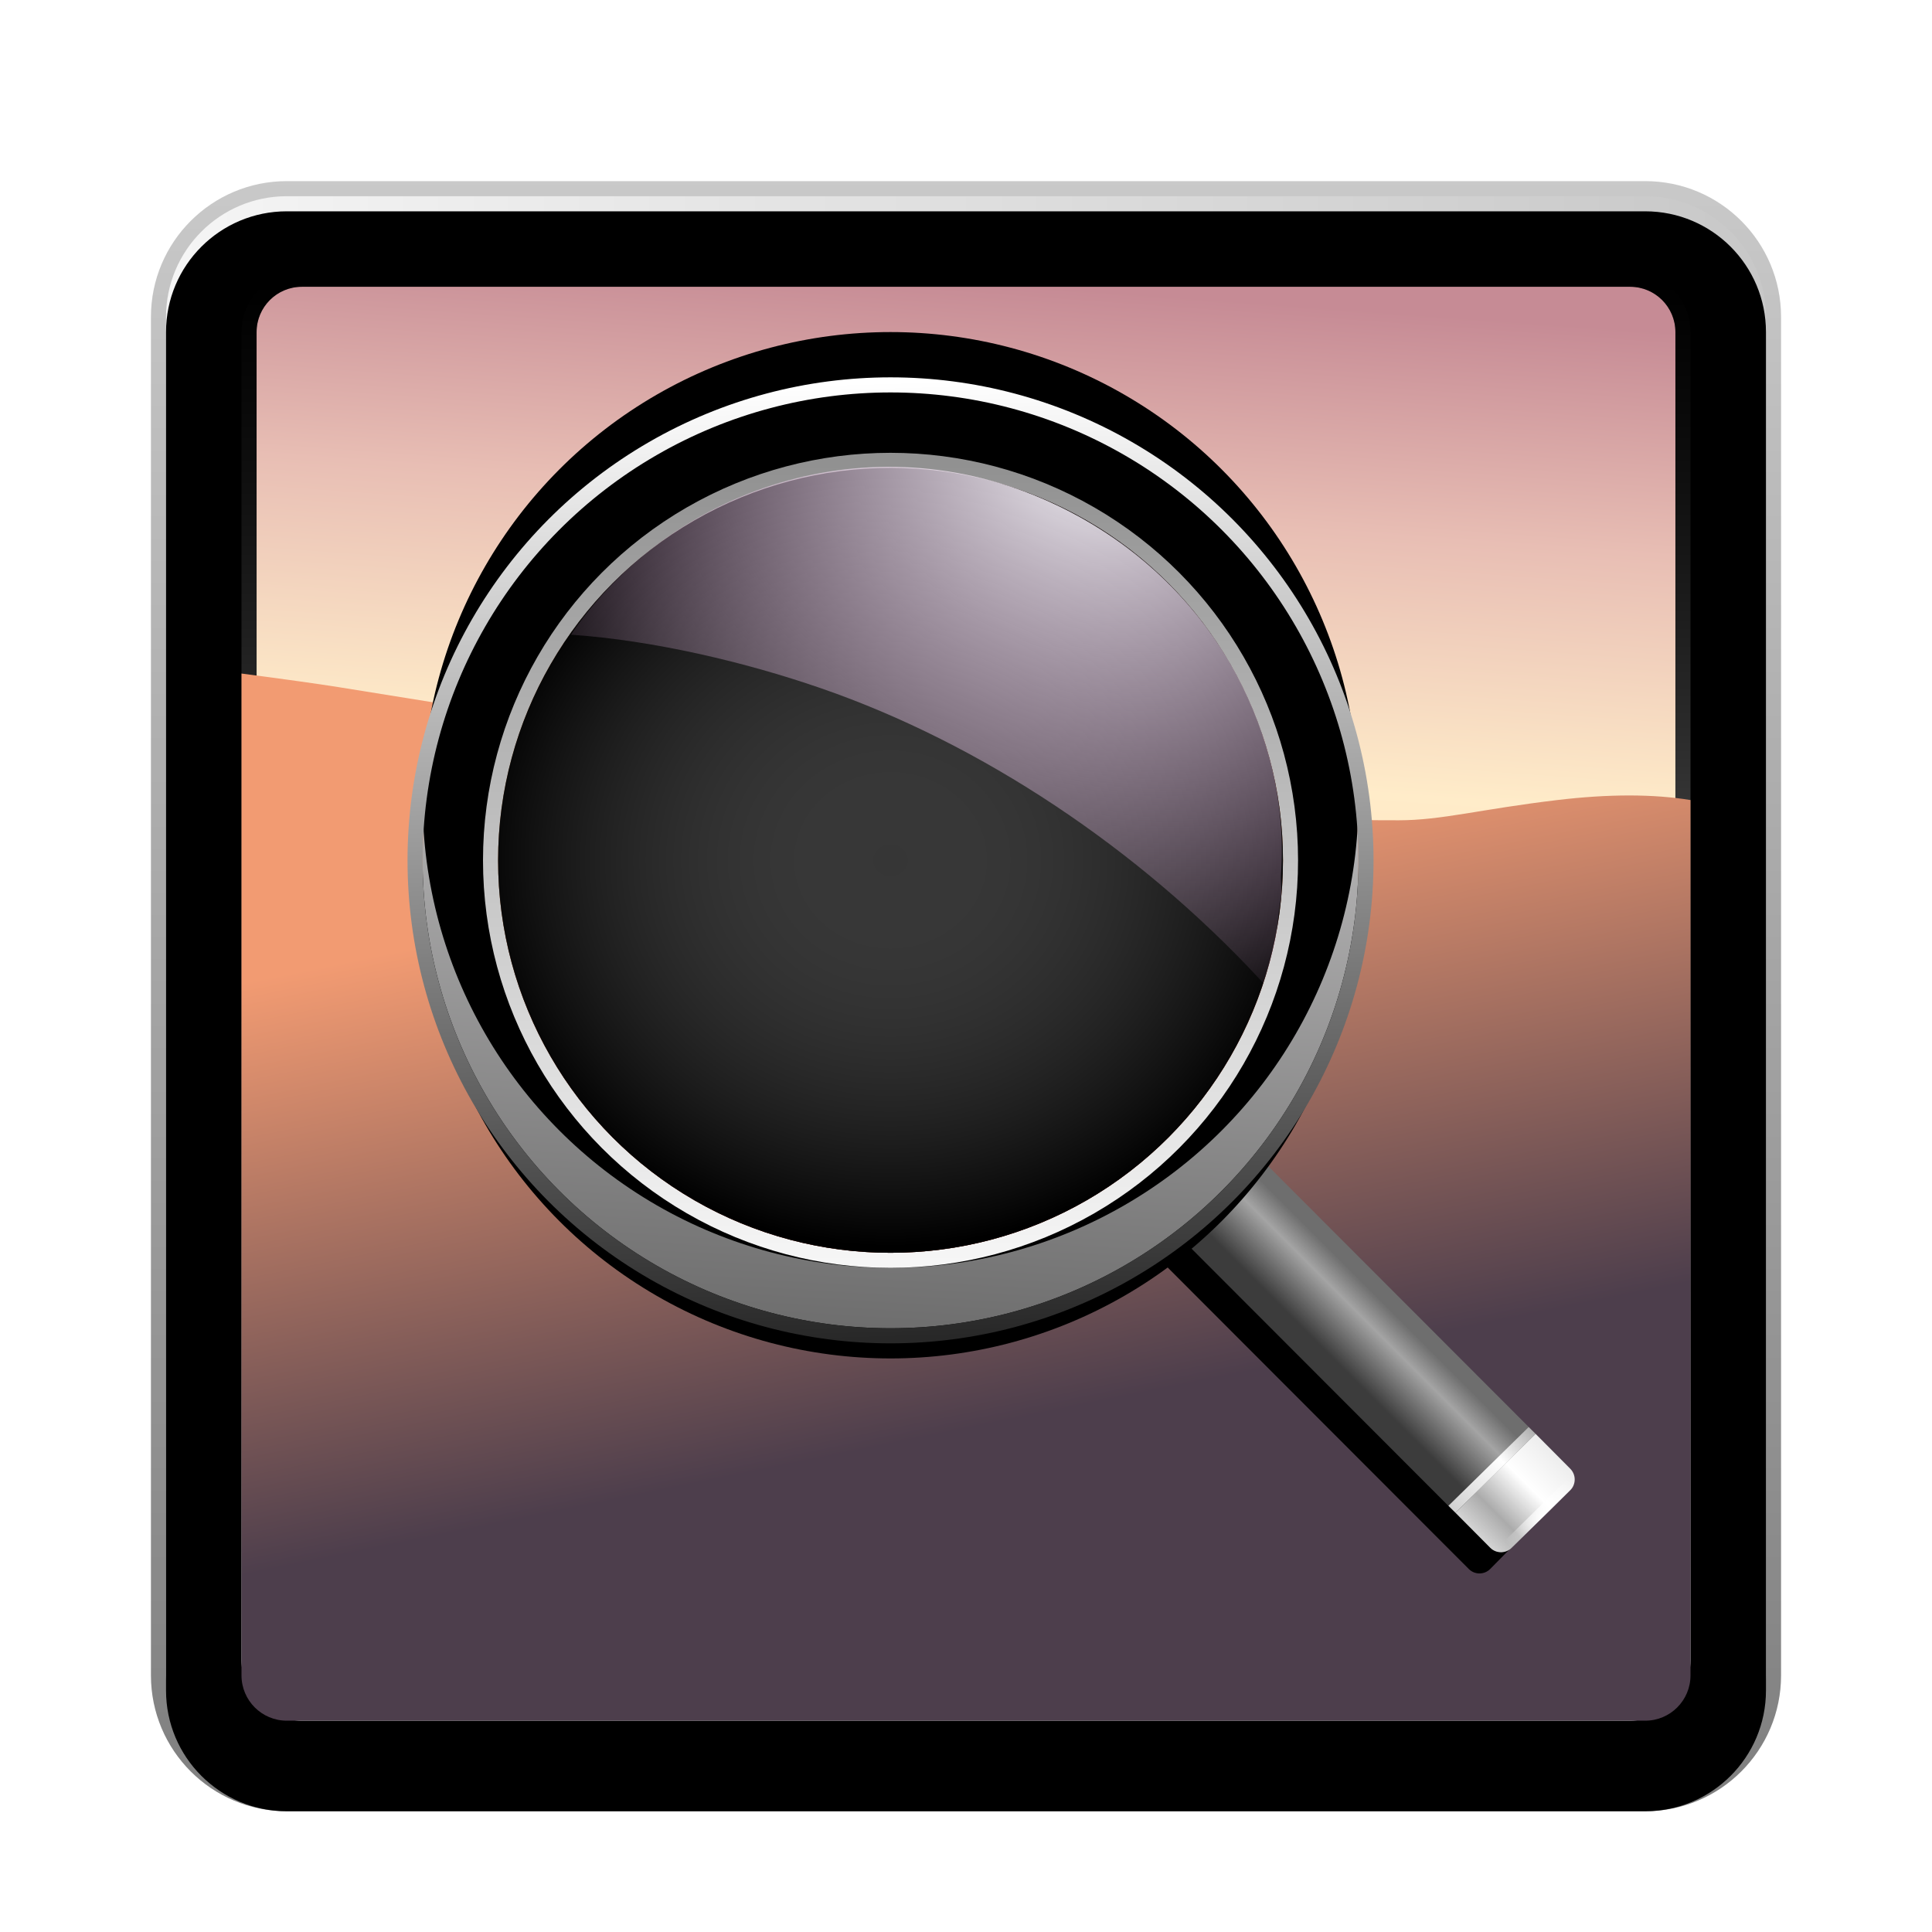 <svg xmlns="http://www.w3.org/2000/svg" xmlns:xlink="http://www.w3.org/1999/xlink" width="128" height="128" viewBox="0 0 128 128">
  <defs>
    <filter id="deepin-image-viewer-a" width="129.6%" height="129.6%" x="-14.8%" y="-14.8%" filterUnits="objectBoundingBox">
      <feOffset dy="2" in="SourceAlpha" result="shadowOffsetOuter1"/>
      <feGaussianBlur in="shadowOffsetOuter1" result="shadowBlurOuter1" stdDeviation="3"/>
      <feColorMatrix in="shadowBlurOuter1" result="shadowMatrixOuter1" values="0 0 0 0 0   0 0 0 0 0   0 0 0 0 0  0 0 0 0.2 0"/>
      <feMerge>
        <feMergeNode in="shadowMatrixOuter1"/>
        <feMergeNode in="SourceGraphic"/>
      </feMerge>
    </filter>
    <linearGradient id="deepin-image-viewer-b" x1="54.444%" x2="54.444%" y1="-1.316%" y2="101.316%">
      <stop offset="0%" stop-opacity=".209"/>
      <stop offset="100%" stop-opacity=".506"/>
    </linearGradient>
    <linearGradient id="deepin-image-viewer-c" x1="0%" x2="100%" y1="39.862%" y2="39.862%">
      <stop offset="0%" stop-color="#F5F5F5"/>
      <stop offset="100%" stop-color="#C8C8C8"/>
    </linearGradient>
    <path id="deepin-image-viewer-d" d="M9,1 L99,1 C103.418,1 107,4.582 107,9 L107,99 C107,103.418 103.418,107 99,107 L9,107 C4.582,107 1,103.418 1,99 L1,9 C1,4.582 4.582,1 9,1 Z"/>
    <filter id="deepin-image-viewer-e" width="100.9%" height="100.9%" x="-.5%" y="-.5%" filterUnits="objectBoundingBox">
      <feOffset dy="1" in="SourceAlpha" result="shadowOffsetInner1"/>
      <feComposite in="shadowOffsetInner1" in2="SourceAlpha" k2="-1" k3="1" operator="arithmetic" result="shadowInnerInner1"/>
      <feColorMatrix in="shadowInnerInner1" values="0 0 0 0 1   0 0 0 0 1   0 0 0 0 1  0 0 0 0.667 0"/>
    </filter>
    <linearGradient id="deepin-image-viewer-f" x1="55.231%" x2="61.563%" y1="87.286%" y2="0%">
      <stop offset="0%" stop-color="#FFA58B"/>
      <stop offset="60.828%" stop-color="#FFECC9"/>
      <stop offset="81.802%" stop-color="#E8BEB4"/>
      <stop offset="100%" stop-color="#C68B95"/>
    </linearGradient>
    <linearGradient id="deepin-image-viewer-g" x1="50%" x2="50%" y1=".647%" y2="100%">
      <stop offset="0%" stop-opacity=".35"/>
      <stop offset="100%" stop-color="#FFF" stop-opacity=".952"/>
    </linearGradient>
    <linearGradient id="deepin-image-viewer-h" x1="20.706%" x2="35.219%" y1="23.888%" y2="76.112%">
      <stop offset="0%" stop-color="#F29B72"/>
      <stop offset="100%" stop-color="#4D3E4C"/>
    </linearGradient>
    <linearGradient id="deepin-image-viewer-k" x1="50%" x2="50%" y1="79.972%" y2="13.639%">
      <stop offset="0%" stop-color="#3C3C3C"/>
      <stop offset="66.36%" stop-color="#A4A4A4"/>
      <stop offset="100%" stop-color="#6E6E6E"/>
    </linearGradient>
    <path id="deepin-image-viewer-j" d="M-20.437,24.255 L30.79,24.288 C31.339,24.289 31.785,24.732 31.789,25.281 L31.827,30.739 C31.831,31.292 31.386,31.743 30.834,31.746 C30.831,31.746 30.829,31.746 30.826,31.746 L-20.385,31.713 C-22.449,31.712 -24.126,30.046 -24.14,27.982 C-24.154,25.938 -22.509,24.27 -20.465,24.255 C-20.456,24.255 -20.446,24.255 -20.437,24.255 Z"/>
    <filter id="deepin-image-viewer-i" width="130.3%" height="326.8%" x="-15.1%" y="-86.7%" filterUnits="objectBoundingBox">
      <feOffset dy="2" in="SourceAlpha" result="shadowOffsetOuter1"/>
      <feGaussianBlur in="shadowOffsetOuter1" result="shadowBlurOuter1" stdDeviation="2.5"/>
      <feColorMatrix in="shadowBlurOuter1" values="0 0 0 0 0   0 0 0 0 0   0 0 0 0 0  0 0 0 0.525 0"/>
    </filter>
    <linearGradient id="deepin-image-viewer-l" x1="100%" x2="0%" y1="100%" y2="100%">
      <stop offset="0%" stop-color="#EDEDED"/>
      <stop offset="37.354%" stop-color="#FFF"/>
      <stop offset="74.658%" stop-color="#ABABAB"/>
      <stop offset="100%" stop-color="#D4D4D4"/>
    </linearGradient>
    <linearGradient id="deepin-image-viewer-m" x1="100%" x2="0%" y1="50.9%" y2="50.716%">
      <stop offset="0%" stop-color="#B1B1B1"/>
      <stop offset="38.306%" stop-color="#FFF"/>
      <stop offset="100%" stop-color="#D1D1D1"/>
    </linearGradient>
    <radialGradient id="deepin-image-viewer-n" cx="50%" cy="100%" r="302.43%" fx="50%" fy="100%" gradientTransform="matrix(.165 0 0 1 .417 0)">
      <stop offset="0%" stop-color="#FFF"/>
      <stop offset="100%" stop-color="#FFF" stop-opacity="0"/>
    </radialGradient>
    <linearGradient id="deepin-image-viewer-q" x1="50%" x2="57.704%" y1="115.474%" y2="-10.021%">
      <stop offset="0%" stop-color="#5B5B5B"/>
      <stop offset="100%" stop-color="#F6F5F6"/>
    </linearGradient>
    <linearGradient id="deepin-image-viewer-s" x1="50%" x2="47.144%" y1="100%" y2="0%">
      <stop offset="0%" stop-color="#282828"/>
      <stop offset="100%" stop-color="#FFF"/>
    </linearGradient>
    <circle id="deepin-image-viewer-p" cx="31.484" cy="31.515" r="31"/>
    <filter id="deepin-image-viewer-o" width="130.6%" height="130.6%" x="-15.3%" y="-12.1%" filterUnits="objectBoundingBox">
      <feMorphology in="SourceAlpha" operator="dilate" radius="1" result="shadowSpreadOuter1"/>
      <feOffset dy="2" in="shadowSpreadOuter1" result="shadowOffsetOuter1"/>
      <feGaussianBlur in="shadowOffsetOuter1" result="shadowBlurOuter1" stdDeviation="2.5"/>
      <feComposite in="shadowBlurOuter1" in2="SourceAlpha" operator="out" result="shadowBlurOuter1"/>
      <feColorMatrix in="shadowBlurOuter1" values="0 0 0 0 0   0 0 0 0 0   0 0 0 0 0  0 0 0 0.399 0"/>
    </filter>
    <filter id="deepin-image-viewer-r" width="158.1%" height="158.1%" x="-29%" y="-25.8%" filterUnits="objectBoundingBox">
      <feGaussianBlur in="SourceAlpha" result="shadowBlurInner1" stdDeviation="10"/>
      <feOffset dy="-4" in="shadowBlurInner1" result="shadowOffsetInner1"/>
      <feComposite in="shadowOffsetInner1" in2="SourceAlpha" k2="-1" k3="1" operator="arithmetic" result="shadowInnerInner1"/>
      <feColorMatrix in="shadowInnerInner1" values="0 0 0 0 0.421   0 0 0 0 0.729   0 0 0 0 1  0 0 0 0.5 0"/>
    </filter>
    <linearGradient id="deepin-image-viewer-t" x1="65.561%" x2="65.561%" y1="100%" y2="11.4%">
      <stop offset="0%" stop-color="#FF9800" stop-opacity=".298"/>
      <stop offset="70.992%" stop-color="#FFECC9"/>
      <stop offset="94.413%" stop-color="#E8BEB4"/>
      <stop offset="100%" stop-color="#EAB7AF"/>
    </linearGradient>
    <linearGradient id="deepin-image-viewer-u" x1="50%" x2="50%" y1=".647%" y2="100%">
      <stop offset="0%" stop-color="#919191"/>
      <stop offset="100%" stop-color="#F6F6F6"/>
    </linearGradient>
    <linearGradient id="deepin-image-viewer-v" x1="30.375%" x2="59.953%" y1="14.646%" y2="90.082%">
      <stop offset="0%" stop-color="#EFC6AC"/>
      <stop offset="100%" stop-color="#B93E4B" stop-opacity=".584"/>
    </linearGradient>
    <radialGradient id="deepin-image-viewer-y" cx="50%" cy="50%" r="54.114%" fx="50%" fy="50%" gradientTransform="matrix(1 0 0 .904 0 .048)">
      <stop offset="0%" stop-color="#FFF" stop-opacity=".211"/>
      <stop offset="100%" stop-opacity=".5"/>
      <stop offset="100%" stop-opacity=".5"/>
    </radialGradient>
    <circle id="deepin-image-viewer-x" cx="31.484" cy="31.515" r="26"/>
    <filter id="deepin-image-viewer-w" width="151.9%" height="151.9%" x="-26%" y="-26%" filterUnits="objectBoundingBox">
      <feOffset in="SourceAlpha" result="shadowOffsetOuter1"/>
      <feGaussianBlur in="shadowOffsetOuter1" result="shadowBlurOuter1" stdDeviation="4.5"/>
      <feColorMatrix in="shadowBlurOuter1" values="0 0 0 0 0.279   0 0 0 0 0.546   0 0 0 0 1  0 0 0 0.057 0"/>
    </filter>
    <radialGradient id="deepin-image-viewer-z" cx="20.808%" cy="86.4%" r="86.562%" fx="20.808%" fy="86.4%" gradientTransform="matrix(.471 -.851 1.031 .708 -.781 .43)">
      <stop offset=".037%" stop-color="#FBFAFF" stop-opacity=".944"/>
      <stop offset="100%" stop-color="#EEB2EA" stop-opacity="0"/>
    </radialGradient>
  </defs>
  <g fill="none" fill-rule="evenodd" filter="url(#deepin-image-viewer-a)" transform="translate(10 10)">
    <path fill="url(#deepin-image-viewer-b)" fill-rule="nonzero" d="M99,-8.52651283e-14 L9,-8.52651283e-14 C4.029,-8.52651283e-14 0,4.029 0,9 L0,99 C0,103.971 4.029,108 9,108 L99,108 C103.971,108 108,103.971 108,99 L108,9 C108,4.029 103.971,-8.52651283e-14 99,-8.52651283e-14 Z"/>
    <g fill-rule="nonzero">
      <use fill="url(#deepin-image-viewer-c)" xlink:href="#deepin-image-viewer-d"/>
      <use fill="#000" filter="url(#deepin-image-viewer-e)" xlink:href="#deepin-image-viewer-d"/>
    </g>
    <path fill="url(#deepin-image-viewer-f)" d="M10,7 L98,7 C99.657,7 101,8.343 101,10 L101,98 C101,99.657 99.657,101 98,101 L10,101 C8.343,101 7,99.657 7,98 L7,10 C7,8.343 8.343,7 10,7 Z"/>
    <path stroke="url(#deepin-image-viewer-g)" d="M98,6.5 C98.966,6.5 99.841,6.892 100.475,7.525 C101.108,8.159 101.5,9.034 101.5,10 L101.5,10 L101.5,98 C101.5,98.966 101.108,99.841 100.475,100.475 C99.841,101.108 98.966,101.5 98,101.5 L98,101.5 L10,101.5 C9.034,101.5 8.159,101.108 7.525,100.475 C6.892,99.841 6.5,98.966 6.5,98 L6.5,98 L6.5,10 C6.5,9.034 6.892,8.159 7.525,7.525 C8.159,6.892 9.034,6.5 10,6.5 L10,6.5 Z"/>
    <path fill="url(#deepin-image-viewer-h)" d="M6,32.624 C8.984,33.016 11.135,33.317 12.452,33.528 C38.107,37.648 53.733,40.192 60.04,41.005 C70.228,42.319 79.82,42.346 82.664,42.346 C85.509,42.346 88.063,41.614 93.173,41.005 C96.58,40.6 99.522,40.6 102,41.005 L102,99 C102,100.657 100.657,102 99,102 L9,102 C7.343,102 6,100.657 6,99 L6,32.624 L6,32.624 Z"/>
    <g transform="translate(17.516 13.485)">
      <g transform="rotate(-45 62.277 -19.83)">
        <g fill-rule="nonzero" transform="rotate(90 3.834 28)">
          <use fill="#000" filter="url(#deepin-image-viewer-i)" xlink:href="#deepin-image-viewer-j"/>
          <use fill="url(#deepin-image-viewer-k)" xlink:href="#deepin-image-viewer-j"/>
        </g>
        <path fill="url(#deepin-image-viewer-l)" d="M0.102,51.729 L7.547,51.79 L7.536,55.057 C7.534,55.609 7.084,56.055 6.532,56.053 C6.53,56.053 6.529,56.053 6.527,56.053 L1.082,56.008 C0.532,56.004 0.088,55.555 0.09,55.005 L0.102,51.729 L0.102,51.729 Z"/>
        <polygon fill="url(#deepin-image-viewer-m)" points=".096 51.076 7.542 51.149 7.547 51.79 .102 51.729"/>
        <path fill="url(#deepin-image-viewer-n)" fill-rule="nonzero" d="M1.322,55.355 L6.72,55.408 C6.898,55.41 7.041,55.554 7.042,55.732 C7.043,55.906 6.903,56.049 6.728,56.05 C6.727,56.05 6.725,56.05 6.724,56.05 L1.328,56.008 C1.146,56.006 1,55.86 0.998,55.679 C0.997,55.502 1.139,55.357 1.317,55.355 C1.318,55.355 1.32,55.355 1.322,55.355 Z"/>
      </g>
      <g fill-rule="nonzero">
        <use fill="#000" filter="url(#deepin-image-viewer-o)" xlink:href="#deepin-image-viewer-p"/>
        <use fill="url(#deepin-image-viewer-q)" xlink:href="#deepin-image-viewer-p"/>
        <use fill="#000" filter="url(#deepin-image-viewer-r)" xlink:href="#deepin-image-viewer-p"/>
        <circle cx="31.484" cy="31.515" r="31.5" stroke="url(#deepin-image-viewer-s)"/>
      </g>
      <circle cx="31.484" cy="31.515" r="26.5" fill="url(#deepin-image-viewer-t)" stroke="url(#deepin-image-viewer-u)"/>
      <path fill="url(#deepin-image-viewer-v)" d="M36.876,21.38 L37.456,21.463 C38.402,21.596 39.239,21.71 39.968,21.804 C45.805,22.555 51.472,22.941 56.105,23.14 C56.999,25.768 57.484,28.585 57.484,31.515 C57.484,45.875 45.843,57.515 31.484,57.515 C17.125,57.515 5.484,45.875 5.484,31.515 C5.484,26.21 7.073,21.277 9.8,17.164 C22.348,19.171 31.325,20.587 36.876,21.38 Z"/>
      <path fill="#000" fill-opacity=".109" fill-rule="nonzero" d="M31.484,5.515 C45.843,5.515 57.484,17.156 57.484,31.515 C57.484,45.875 45.843,57.515 31.484,57.515 C17.125,57.515 5.484,45.875 5.484,31.515 C5.484,17.156 17.125,5.515 31.484,5.515 Z M31.484,7.515 C18.229,7.515 7.484,18.26 7.484,31.515 C7.484,44.77 18.229,55.515 31.484,55.515 C44.739,55.515 55.484,44.77 55.484,31.515 C55.484,18.26 44.739,7.515 31.484,7.515 Z"/>
      <use fill="#000" filter="url(#deepin-image-viewer-w)" xlink:href="#deepin-image-viewer-x"/>
      <use fill="url(#deepin-image-viewer-y)" xlink:href="#deepin-image-viewer-x"/>
      <path fill="url(#deepin-image-viewer-z)" d="M15.985,4.709 C15.985,4.709 15.669,5.231 15.341,5.803 C15.29,5.893 15.24,5.982 15.19,6.074 C15.098,6.243 14.936,6.562 14.886,6.662 C14.652,7.127 14.377,7.879 14.063,8.917 C13.871,9.429 13.73,9.811 13.64,10.062 C13.488,10.49 13.449,11.11 13.325,11.545 C10.83,20.312 13.564,31.398 22.692,38.454 C33.148,46.535 47.004,45.153 55.733,37.131 C55.841,37.032 55.941,36.927 56.043,36.823 C50.772,35.314 45.171,32.67 40.591,29.913 C30.905,24.081 22.219,15.107 16.232,5.129 C16.216,5.102 16.2,5.075 16.183,5.047 C16.129,4.957 15.985,4.709 15.985,4.709 Z" transform="rotate(168 34.245 24.291)" style="mix-blend-mode:lighten"/>
    </g>
  </g>
</svg>
